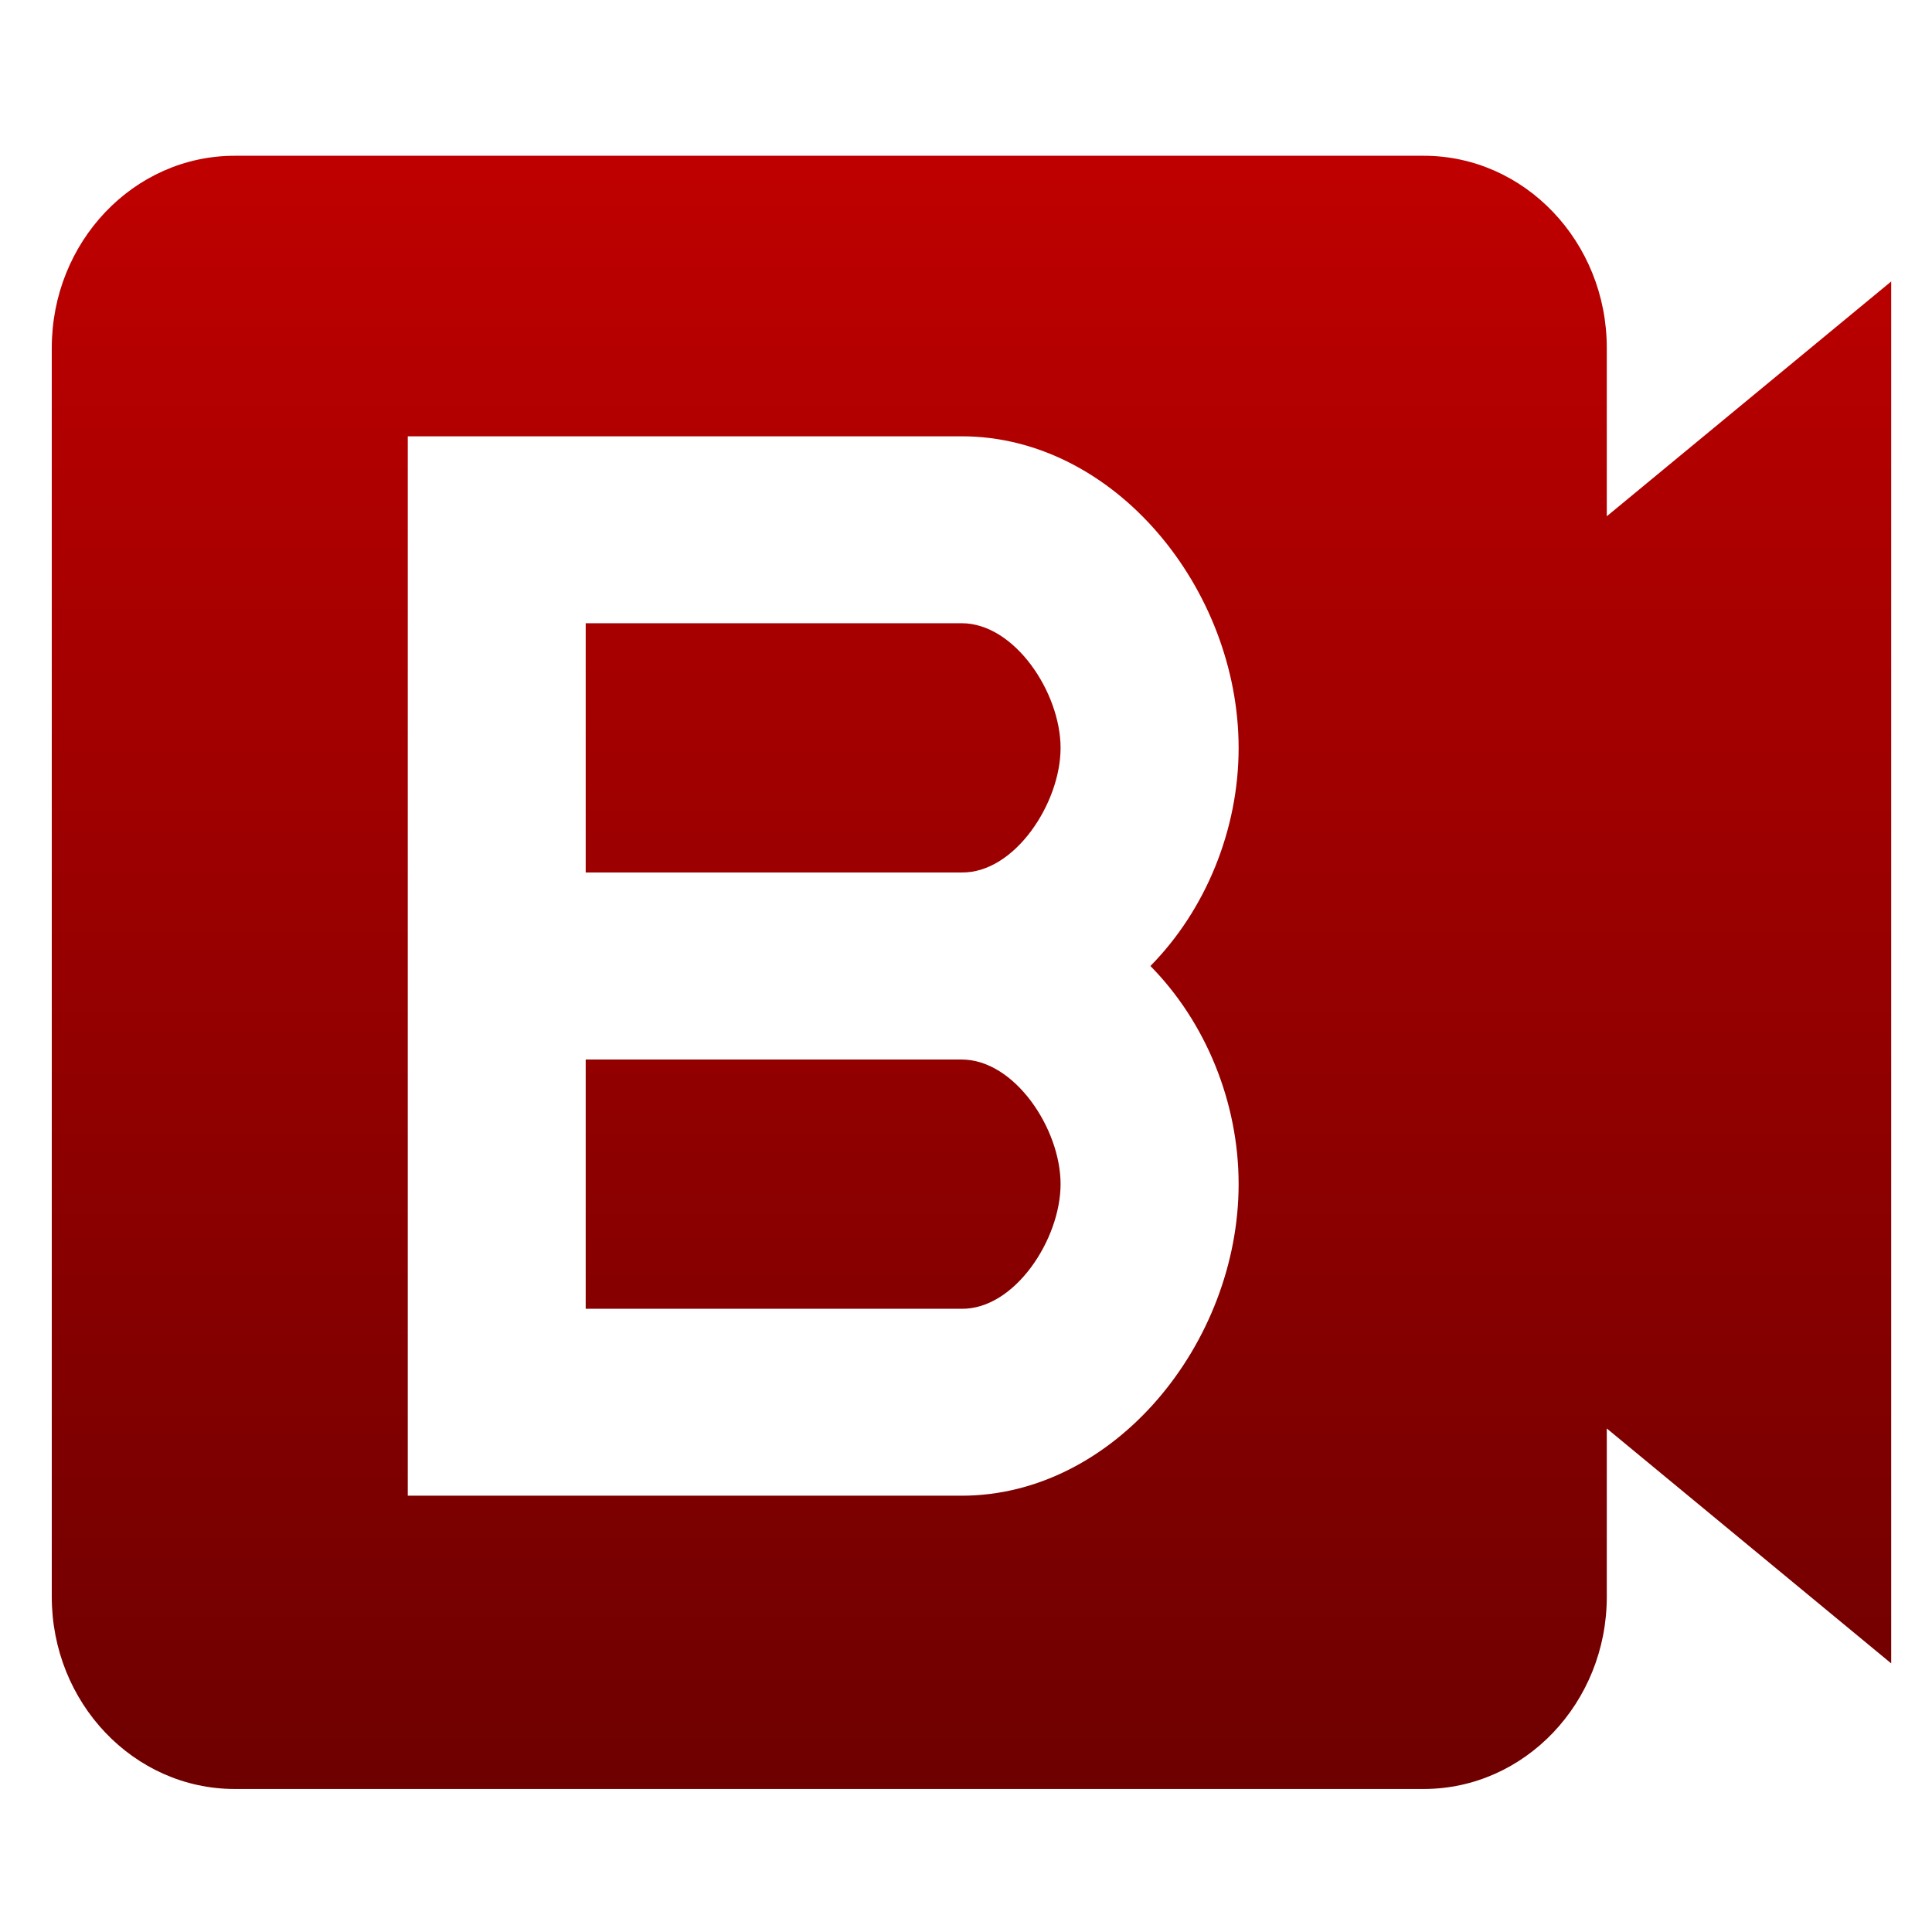 <svg xmlns="http://www.w3.org/2000/svg" xmlns:xlink="http://www.w3.org/1999/xlink" width="64" height="64" viewBox="0 0 64 64" version="1.1"><defs><linearGradient id="linear0" gradientUnits="userSpaceOnUse" x1="0" y1="0" x2="0" y2="1" gradientTransform="matrix(60.937,0,0,54.102,1.713,5.16)"><stop offset="0" style="stop-color:#bf0000;stop-opacity:1;"/><stop offset="1" style="stop-color:#6e0000;stop-opacity:1;"/></linearGradient></defs><g id="surface1"><path style=" stroke:none;fill-rule:evenodd;fill:url(#linear0);" d="M 53.227 17.102 L 53.227 11.527 C 53.227 8.012 50.508 5.16 47.164 5.16 L 7.773 5.16 C 4.43 5.16 1.715 8.012 1.715 11.527 L 1.715 52.895 C 1.715 56.406 4.43 59.262 7.773 59.262 L 47.164 59.262 C 50.508 59.262 53.227 56.406 53.227 52.895 L 53.227 47.32 L 62.648 55.102 L 62.648 9.324 Z M 31.855 28.902 L 19.402 28.902 L 19.402 20.645 L 31.855 20.645 C 33.613 20.645 35.133 22.945 35.133 24.777 C 35.133 26.605 33.613 28.926 31.855 28.902 Z M 19.402 35.098 L 19.402 43.355 L 31.855 43.355 C 33.613 43.375 35.133 41.055 35.133 39.223 C 35.133 37.395 33.613 35.098 31.855 35.098 Z M 38.109 32 C 39.941 33.859 41.031 36.516 41.031 39.223 C 41.031 44.488 36.922 49.547 31.855 49.547 L 13.508 49.547 L 13.508 14.453 L 31.855 14.453 C 36.922 14.453 41.031 19.512 41.031 24.777 C 41.031 27.484 39.941 30.141 38.109 32 Z M 38.109 32 "/></g></svg>
